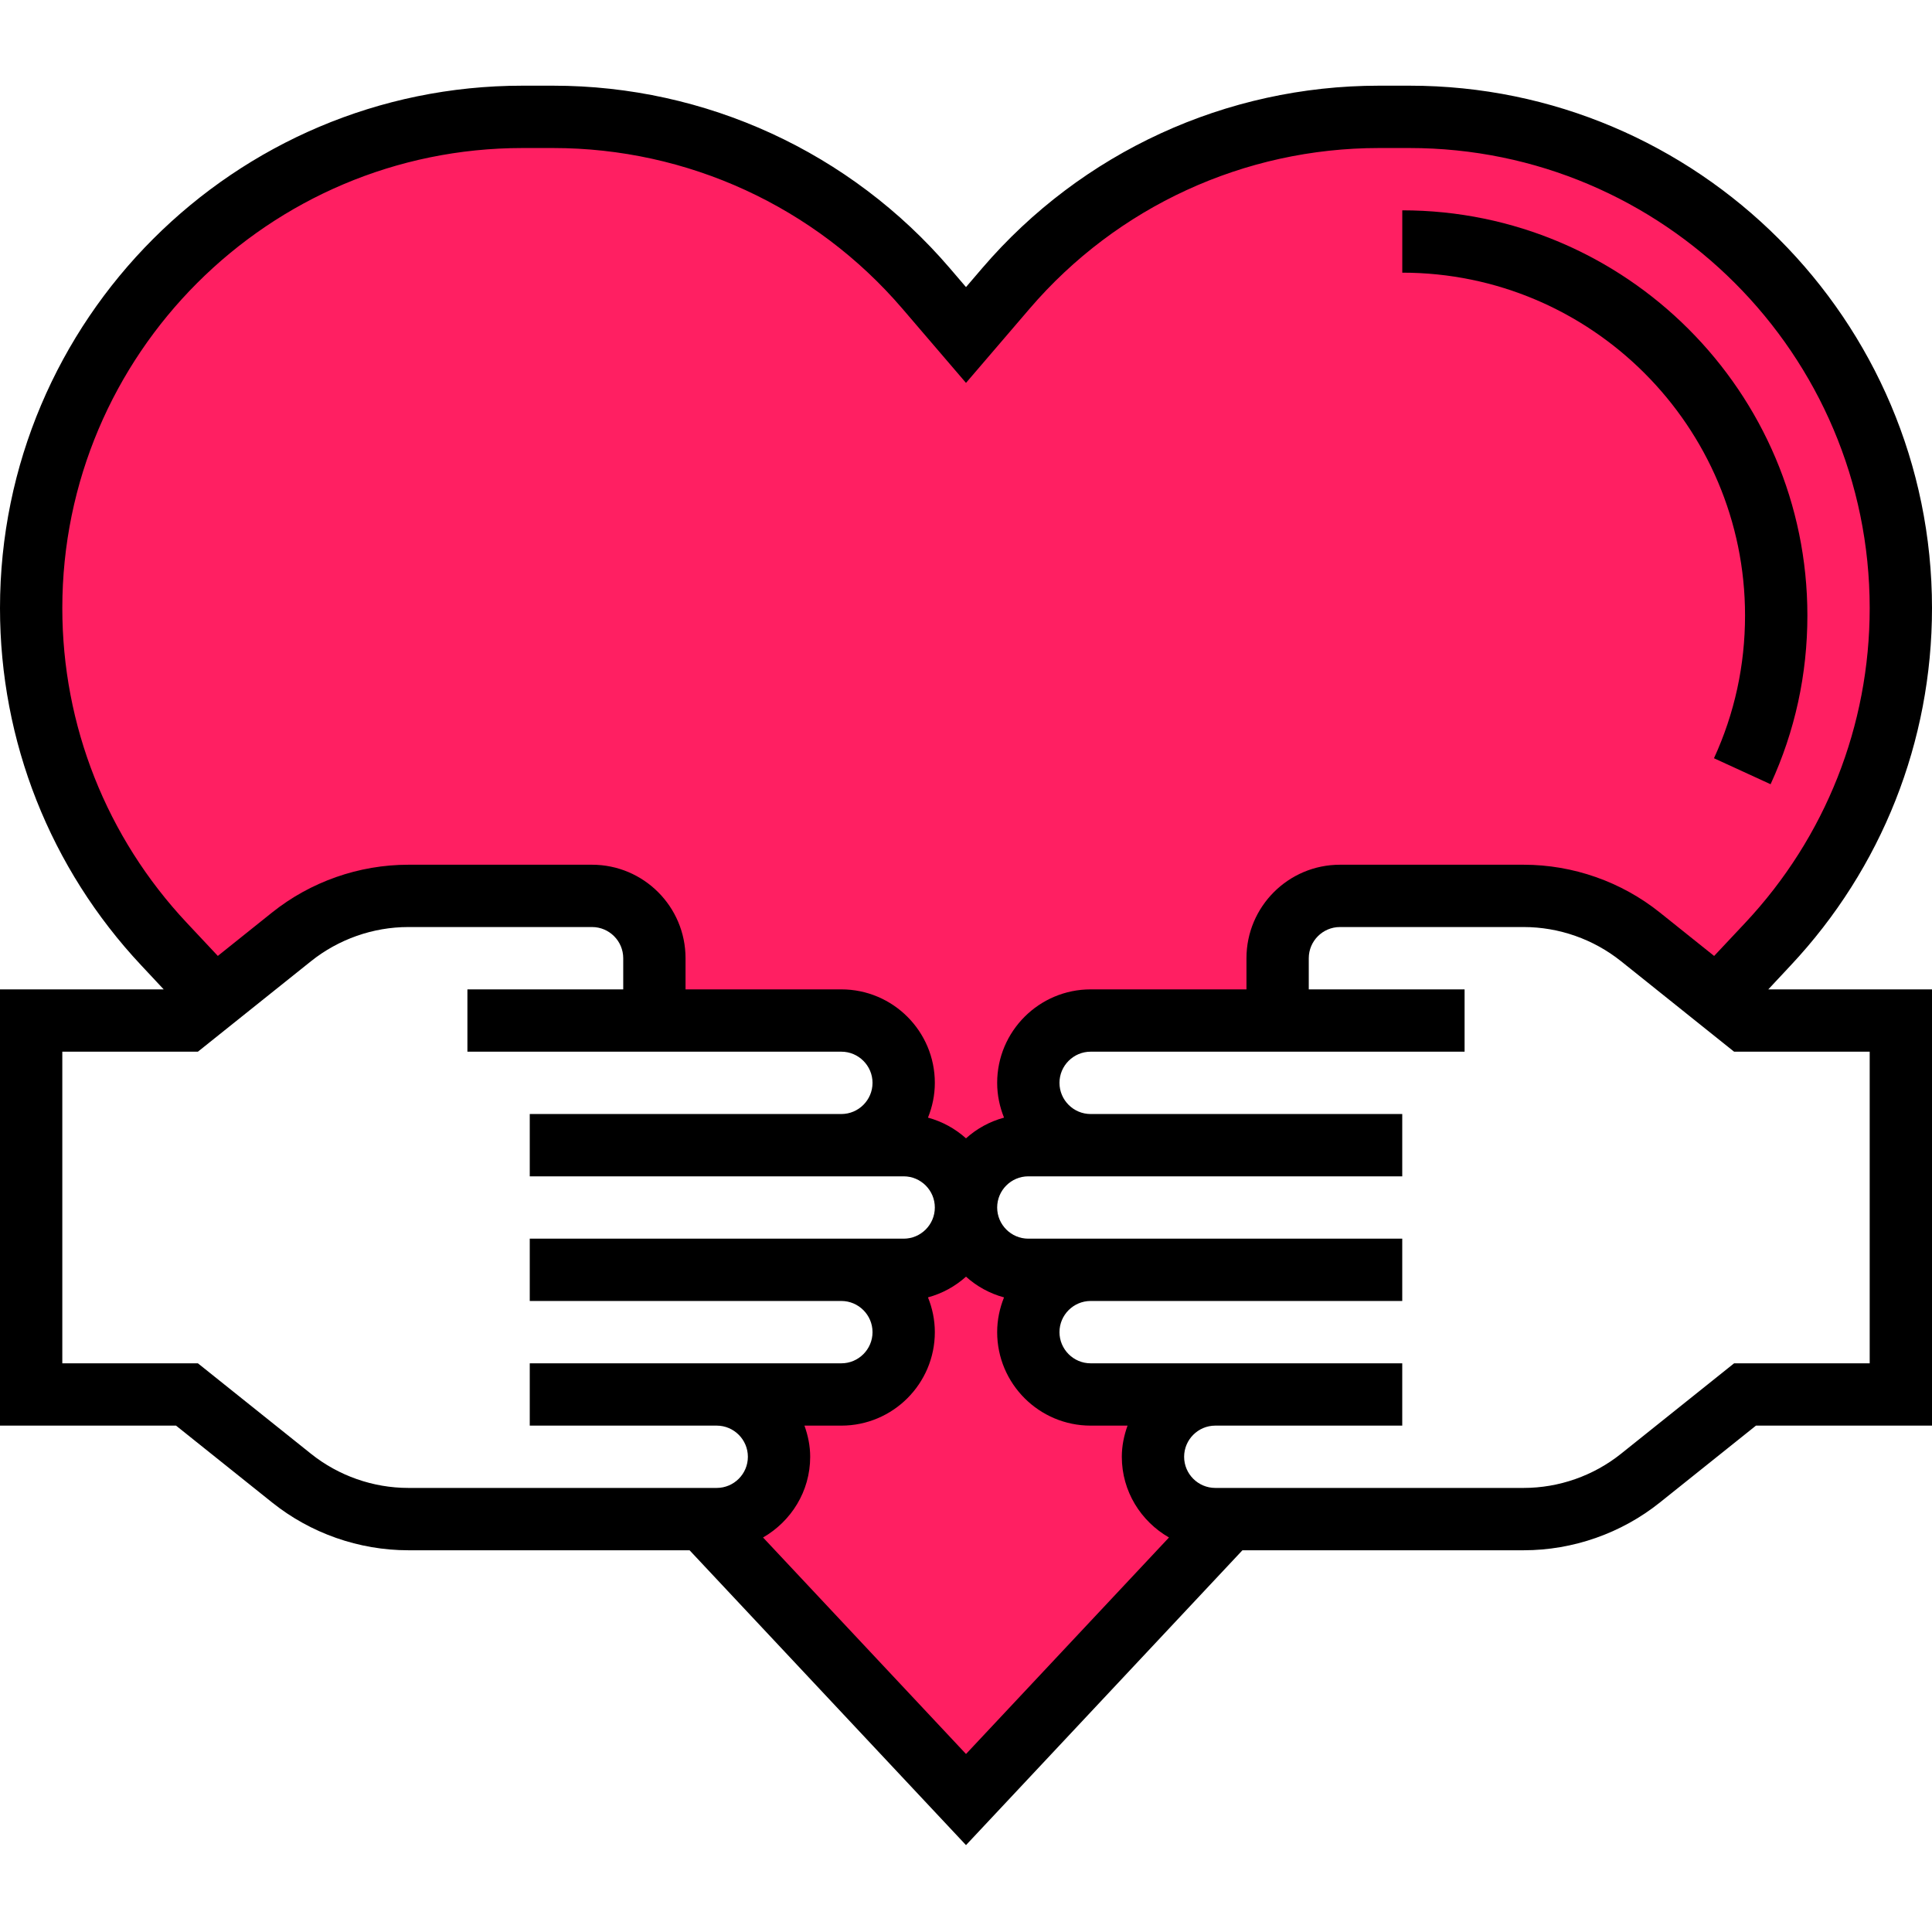 <svg width="60" height="60" viewBox="0 0 60 60" fill="none" xmlns="http://www.w3.org/2000/svg">
<g clip-path="url(#clip0)">
<path d="M25.5 6L29.5 9.5L30 10L34 6.5L38.5 3.5L45 3L51 5L54.5 8.5L58 13L59 18L58.5 24L56 28.5L53.5 31L51 29L47.5 28H40.5L40 29.5V31.5H38.5H37H35H32.5C32.5 31.833 32.4 32.6 32 33C31.6 33.4 31.833 33.5 32 33.5L32.5 34.5L31.5 35.5L30.5 36L30.095 37.619C30.189 37.762 30.263 37.971 30.194 38.194L30.5 38.5L31.5 39L32 40V41L33 43L36 43.5L35.5 44.5L36 46.5L38 47.5L30 56L22.5 48L23 47L23.5 46L24 44.5L24.5 44L25 43.5H26.5L27.5 43L28 42.5V41L28.5 39.5C28.833 39.333 29.6 38.9 30 38.5C30.102 38.398 30.162 38.295 30.194 38.194L30 38L30.095 37.619C30.064 37.571 30.031 37.531 30 37.5L29.5 36.5L28 35.5V34L27.5 32H24.5L20 31.5L19.5 28.5L16 27.5L10 28.5L6.5 31.5L4.5 28.5L1.5 23V14L6 7.5L13 4H19.5L25.5 6Z" fill="#FF1F62"/>
<path d="M55.611 29.982C58.442 26.964 60 23.023 60 18.886C60 9.94 52.722 2.661 43.775 2.661H42.824C38.082 2.661 33.591 4.726 30.505 8.326L30 8.916L29.495 8.326C26.409 4.726 21.918 2.661 17.177 2.661H16.225C7.278 2.661 0 9.94 0 18.886C0 23.023 1.558 26.965 4.389 29.983L5.084 30.726H0V44.274H5.467L8.45 46.66C9.646 47.618 11.149 48.145 12.681 48.145H21.415L30 57.302L38.585 48.145H47.319C48.851 48.145 50.354 47.618 51.551 46.66L54.533 44.274H60V30.726H54.916L55.611 29.982ZM1.935 18.886C1.935 11.007 8.346 4.597 16.225 4.597H17.177C21.352 4.597 25.307 6.415 28.025 9.586L30 11.891L31.975 9.587C34.693 6.415 38.648 4.597 42.824 4.597H43.775C51.654 4.597 58.065 11.007 58.065 18.886C58.065 22.53 56.692 26.001 54.199 28.66L53.234 29.688L51.549 28.34C50.354 27.382 48.851 26.855 47.319 26.855H41.613C40.012 26.855 38.71 28.157 38.71 29.758V30.726H33.871C32.27 30.726 30.968 32.028 30.968 33.629C30.968 34.011 31.046 34.374 31.181 34.709C30.734 34.83 30.333 35.052 30 35.352C29.666 35.052 29.265 34.83 28.819 34.709C28.954 34.374 29.032 34.011 29.032 33.629C29.032 32.028 27.73 30.726 26.129 30.726H21.29V29.758C21.29 28.157 19.988 26.855 18.387 26.855H12.681C11.149 26.855 9.646 27.382 8.449 28.339L6.765 29.687L5.8 28.658C3.308 26 1.935 22.53 1.935 18.886ZM9.659 45.149L6.146 42.339H1.935V32.661H6.146L9.659 29.851C10.515 29.167 11.588 28.79 12.681 28.79H18.387C18.92 28.79 19.355 29.225 19.355 29.758V30.726H14.516V32.661H26.129C26.662 32.661 27.097 33.096 27.097 33.629C27.097 34.162 26.662 34.597 26.129 34.597H16.452V36.532H28.064C28.598 36.532 29.032 36.967 29.032 37.5C29.032 38.033 28.598 38.468 28.064 38.468H16.452V40.403H26.129C26.662 40.403 27.097 40.838 27.097 41.371C27.097 41.904 26.662 42.339 26.129 42.339H16.452V44.274H22.258C22.791 44.274 23.226 44.709 23.226 45.242C23.226 45.775 22.791 46.209 22.258 46.209H12.681C11.588 46.209 10.515 45.833 9.659 45.149ZM23.697 47.748C24.567 47.247 25.161 46.317 25.161 45.242C25.161 44.901 25.092 44.578 24.983 44.274H26.129C27.73 44.274 29.032 42.971 29.032 41.371C29.032 40.989 28.954 40.626 28.819 40.291C29.266 40.17 29.666 39.948 30 39.648C30.334 39.949 30.735 40.171 31.181 40.292C31.046 40.626 30.968 40.989 30.968 41.371C30.968 42.971 32.27 44.274 33.871 44.274H35.017C34.908 44.578 34.839 44.901 34.839 45.242C34.839 46.317 35.433 47.247 36.304 47.748L30 54.472L23.697 47.748ZM58.065 42.339H53.854L50.341 45.149C49.485 45.833 48.412 46.209 47.319 46.209H37.742C37.209 46.209 36.774 45.775 36.774 45.242C36.774 44.709 37.209 44.274 37.742 44.274H43.548V42.339H33.871C33.338 42.339 32.903 41.904 32.903 41.371C32.903 40.838 33.338 40.403 33.871 40.403H43.548V38.468H31.936C31.402 38.468 30.968 38.033 30.968 37.5C30.968 36.967 31.402 36.532 31.936 36.532H43.548V34.597H33.871C33.338 34.597 32.903 34.162 32.903 33.629C32.903 33.096 33.338 32.661 33.871 32.661H45.484V30.726H40.645V29.758C40.645 29.225 41.08 28.79 41.613 28.79H47.319C48.413 28.79 49.487 29.167 50.342 29.851L53.854 32.661H58.065V42.339Z" fill="black"/>
<path d="M54.194 19.113C54.194 20.66 53.87 22.153 53.229 23.548L54.987 24.355C55.746 22.705 56.13 20.941 56.13 19.113C56.13 12.176 50.486 6.532 43.549 6.532V8.468C49.418 8.468 54.194 13.244 54.194 19.113Z" fill="black"/>
</g>
<defs>
<clipPath id="clip0">
<rect width="60" height="60" fill="white"/>
</clipPath>
</defs>
</svg>

